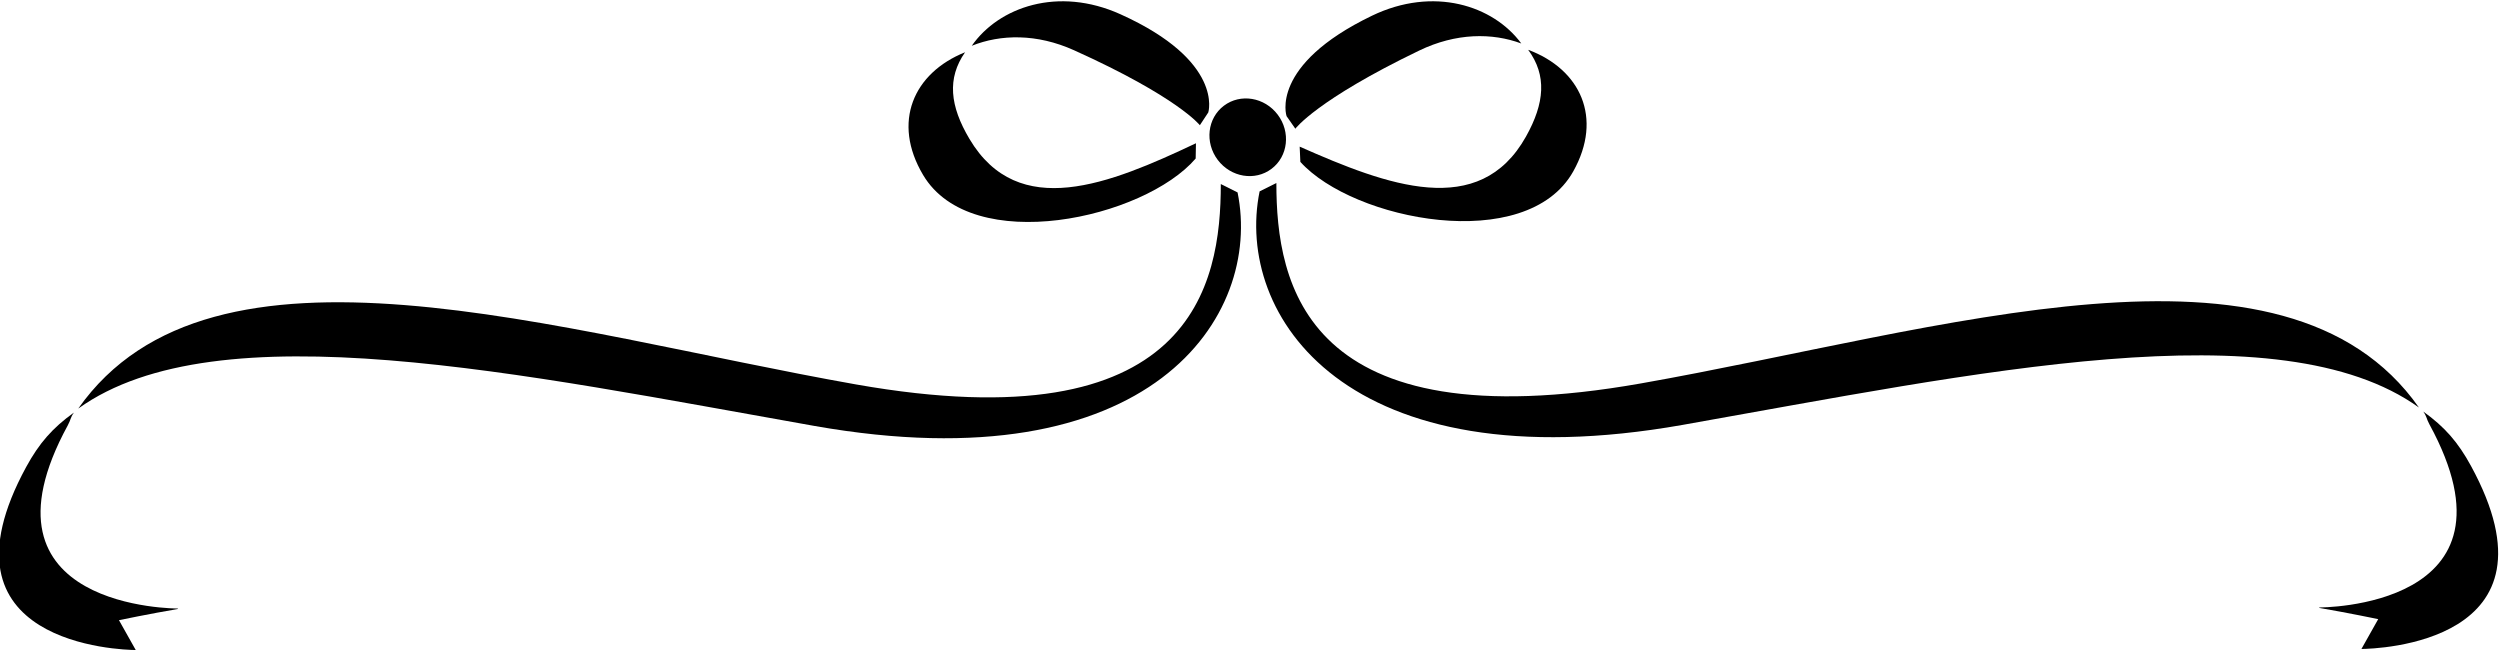 <?xml version="1.0" encoding="UTF-8"?>
<svg xmlns="http://www.w3.org/2000/svg" xmlns:xlink="http://www.w3.org/1999/xlink" width="554pt" height="145pt" viewBox="0 0 554 145" version="1.1">
<g id="surface1">
<path style=" stroke:none;fill-rule:nonzero;fill:rgb(0%,0%,0%);fill-opacity:1;" d="M 287.047 28.523 C 287.047 28.523 291.723 22.176 314.496 11.203 C 322.648 7.273 330.66 7.234 337.121 9.637 C 330.898 1.188 317.652 -3.082 304.02 3.488 C 281.246 14.461 285.102 25.734 285.102 25.734 L 287.047 28.523 "/>
<path style=" stroke:none;fill-rule:nonzero;fill:rgb(0%,0%,0%);fill-opacity:1;" d="M 288.008 32.496 L 288.16 35.875 C 299.891 48.867 338.277 56.469 348.633 37.98 C 355.277 26.113 350.219 15.34 338.641 11.035 C 342.812 16.699 342.312 22.844 338.156 30.266 C 327.805 48.754 307.438 41.098 288.008 32.496 "/>
<path style=" stroke:none;fill-rule:nonzero;fill:rgb(0%,0%,0%);fill-opacity:1;" d="M 238.004 11.133 C 261.051 21.523 265.887 27.75 265.887 27.75 L 267.758 24.91 C 267.758 24.91 271.324 13.543 248.277 3.152 C 234.484 -3.066 221.352 1.539 215.344 10.145 C 221.742 7.578 229.754 7.414 238.004 11.133 "/>
<path style=" stroke:none;fill-rule:nonzero;fill:rgb(0%,0%,0%);fill-opacity:1;" d="M 264.961 35.129 L 265.023 31.746 C 245.82 40.84 225.656 49.012 214.836 30.793 C 210.488 23.48 209.836 17.352 213.863 11.578 C 202.395 16.18 197.613 27.078 204.559 38.773 C 215.383 56.992 253.562 48.414 264.961 35.129 "/>
<path style=" stroke:none;fill-rule:nonzero;fill:rgb(0%,0%,0%);fill-opacity:1;" d="M 283.137 25.406 C 280.223 21.543 274.887 20.656 271.219 23.426 C 267.547 26.195 266.938 31.57 269.852 35.434 C 272.766 39.297 278.105 40.184 281.773 37.41 C 285.441 34.645 286.055 29.266 283.137 25.406 "/>
<path style=" stroke:none;fill-rule:nonzero;fill:rgb(0%,0%,0%);fill-opacity:1;" d="M 270.531 40.785 C 270.531 63.09 264.367 98.383 189.699 85.191 C 123.234 73.445 47.047 48.273 17.34 90.539 C 48.27 68.324 115.754 82.949 180.5 94.391 C 255.168 107.586 279.824 70.059 274.246 42.645 L 270.531 40.785 "/>
<path style=" stroke:none;fill-rule:nonzero;fill:rgb(0%,0%,0%);fill-opacity:1;" d="M 15.016 94.266 C 15.727 92.961 15.543 92.613 16.375 91.43 C 11.637 94.836 8.695 98.184 5.812 103.465 C -15.676 142.863 26.945 144.012 30.082 144.047 L 26.363 137.43 C 26.363 137.43 33.266 135.996 39.363 134.961 L 39.477 134.848 C 39.477 134.848 -7.289 135.152 15.016 94.266 "/>
<path style=" stroke:none;fill-rule:nonzero;fill:rgb(0%,0%,0%);fill-opacity:1;" d="M 363.676 84.957 C 289.008 98.152 282.844 62.855 282.844 40.555 L 279.129 42.41 C 273.551 69.824 298.207 107.352 372.875 94.156 C 437.621 82.715 505.105 68.094 536.035 90.305 C 506.324 48.043 430.141 73.215 363.676 84.957 "/>
<path style=" stroke:none;fill-rule:nonzero;fill:rgb(0%,0%,0%);fill-opacity:1;" d="M 547.559 103.23 C 544.68 97.953 541.738 94.602 537 91.199 C 537.832 92.383 537.648 92.727 538.359 94.031 C 560.664 134.922 513.895 134.613 513.895 134.613 L 514.012 134.727 C 520.109 135.762 527.012 137.199 527.012 137.199 L 523.293 143.812 C 526.43 143.781 569.051 142.629 547.559 103.23 "/>
</g>
</svg>
